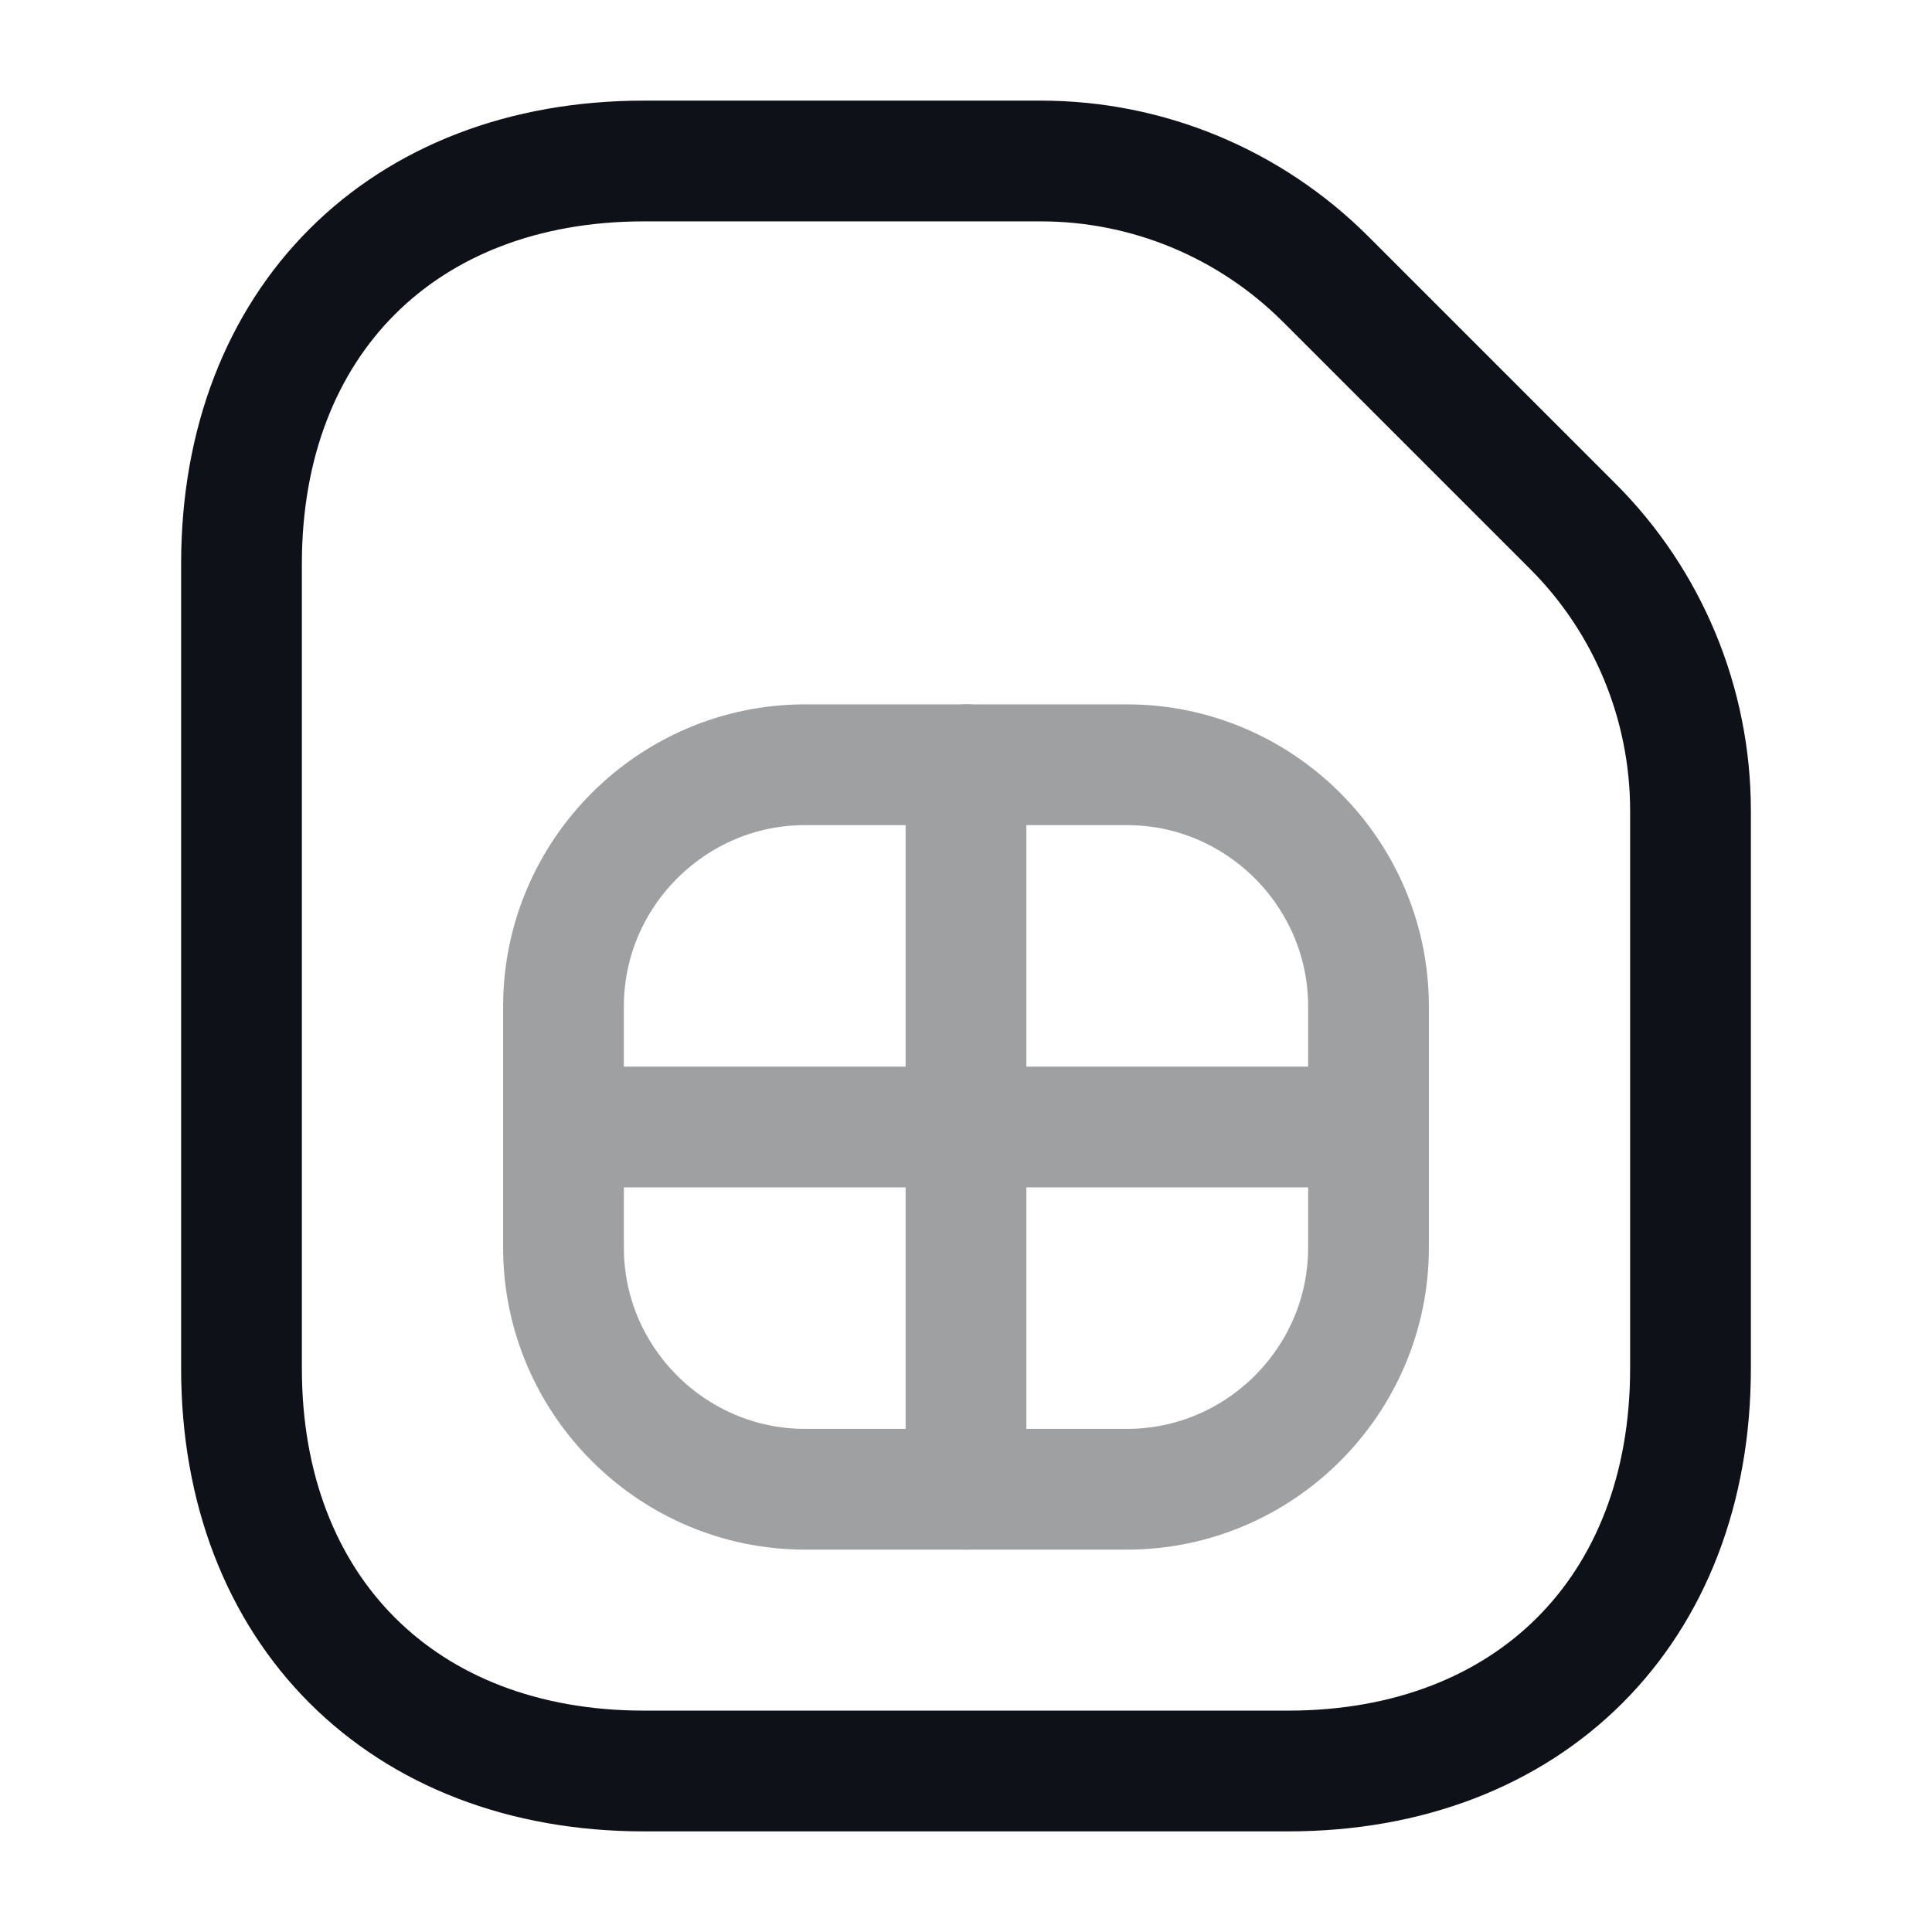 <svg width="24" height="24" viewBox="0 0 24 24" fill="none" xmlns="http://www.w3.org/2000/svg">
<path d="M19.54 6.54L16.47 3.47C15.53 2.53 14.26 2 12.93 2H8C5 2 3 4 3 7V17C3 20 5 22 8 22H16C19 22 21 20 21 17V10.07C21 8.74 20.47 7.47 19.54 6.54Z" stroke="#0E1117" stroke-width="1.5" stroke-linecap="round" stroke-linejoin="round"/>
<g opacity="0.4">
<path d="M10 18.5H14C15.65 18.5 17 17.15 17 15.5V12.5C17 10.85 15.65 9.5 14 9.5H10C8.35 9.5 7 10.85 7 12.5V15.5C7 17.15 8.35 18.5 10 18.5Z" stroke="#0E1117" stroke-width="1.5" stroke-linecap="round" stroke-linejoin="round"/>
<path d="M12 9.5V18.5" stroke="#0E1117" stroke-width="1.5" stroke-linecap="round" stroke-linejoin="round"/>
<path d="M7.5 14H16.5" stroke="#0E1117" stroke-width="1.5" stroke-linecap="round" stroke-linejoin="round"/>
</g>
</svg>
